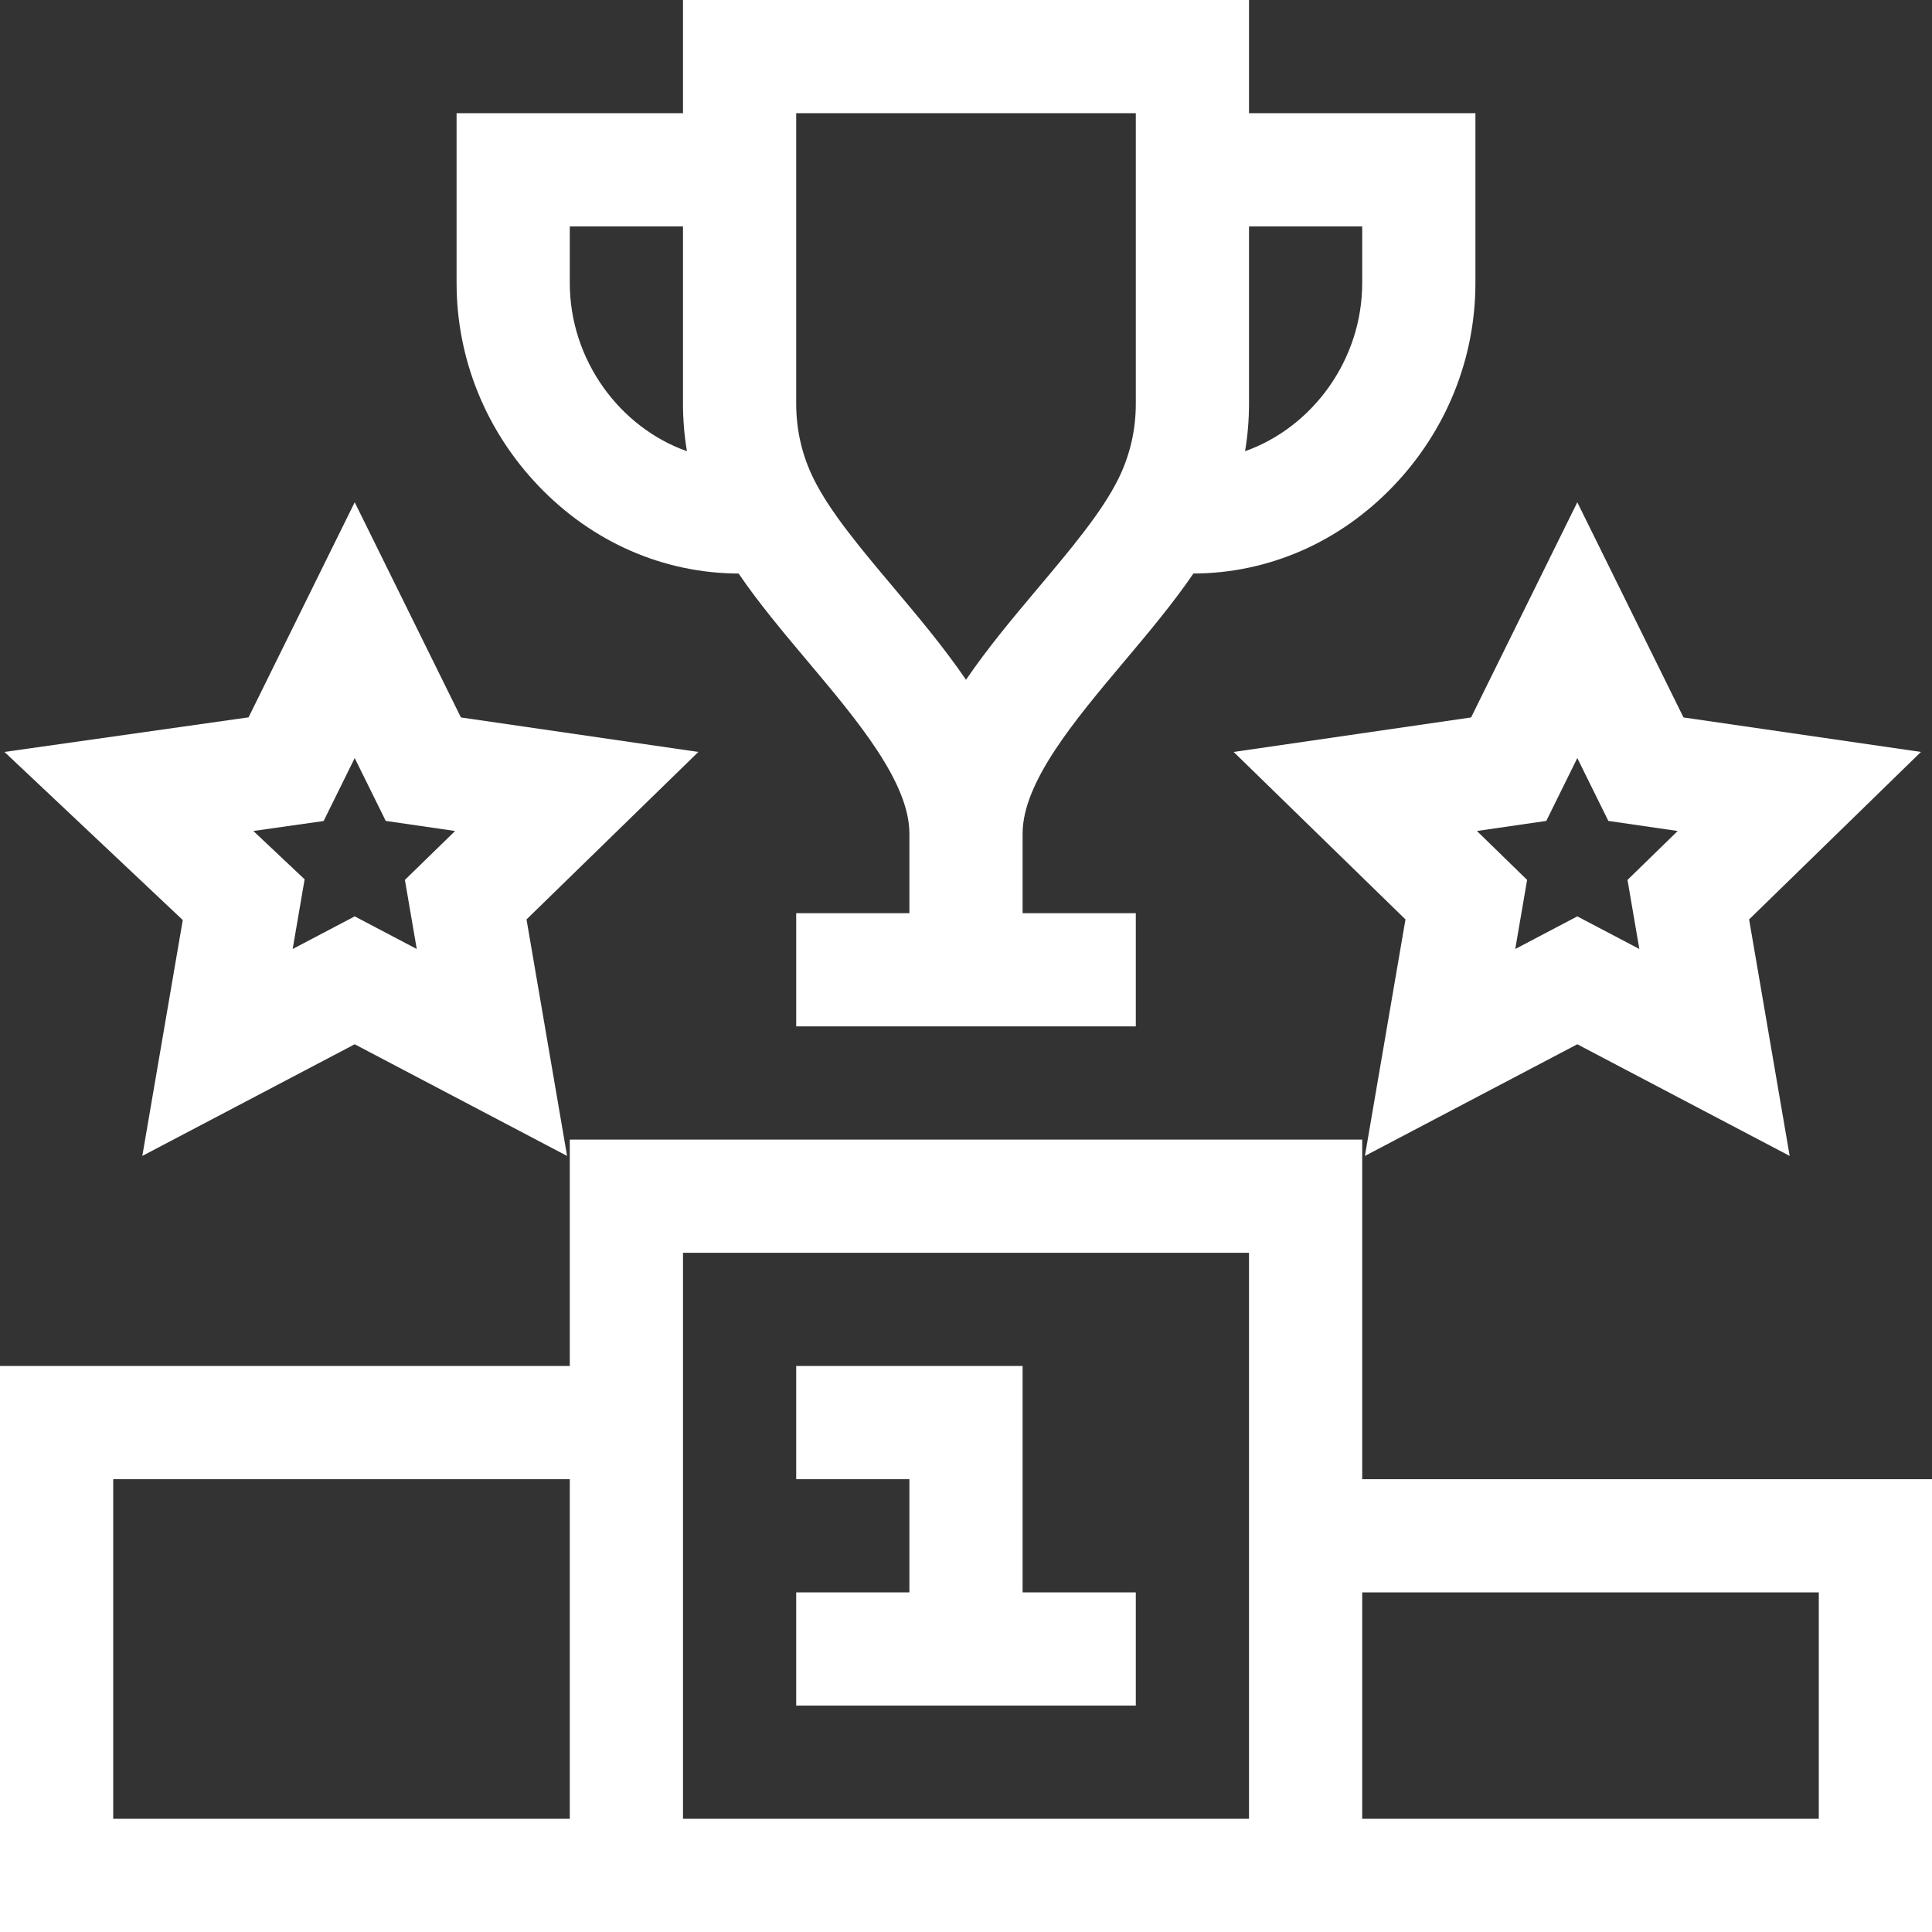 <svg height="512pt" viewBox="0 0 512 512" width="512pt" xmlns="http://www.w3.org/2000/svg" fill="#fff"><rect x="0" y="0" width="512" height="512" fill="#333333" stroke="none"/><path d="m446.145 190.129-28.145-57.023-28.145 57.023-62.926 9.145 45.535 44.383-10.75 62.676 56.285-29.59 56.285 29.59-10.75-62.676 45.535-44.383zm-11.703 61.363-16.441-8.645-16.441 8.645 3.141-18.309-13.301-12.965 18.383-2.668 8.219-16.656 8.223 16.656 18.379 2.672-13.301 12.965zm0 0"/><path d="m122.145 190.129-28.145-57.023-28.129 56.996-64.684 9.172 47.25 44.543-10.723 62.516 56.285-29.59 56.285 29.59-10.75-62.676 45.535-44.383zm-11.703 61.363-16.441-8.645-16.441 8.645 3.168-18.465-13.586-12.809 18.625-2.641 8.234-16.684 8.223 16.656 18.379 2.672-13.301 12.965zm0 0"/><path d="m271 362h-60v30h30v30h-30v30h90v-30h-30zm0 0"/><path d="m512 512v-120h-151v-90h-210v60h-151v150zm-30-90v60h-121v-60zm-301-90h150v150h-150zm-151 150v-90h121v90zm0 0"/><path d="m298.051 175.141c6.344-7.539 12.828-15.254 18.211-23.148 19.945-.07 38.762-8.301 53.008-23.199 14.012-14.66 21.73-33.766 21.73-53.793v-45h-60v-30h-150v30h-60v45c0 20.027 7.719 39.133 21.73 53.793 14.246 14.898 33.062 23.129 53.008 23.199 5.383 7.895 11.867 15.609 18.211 23.148 13.297 15.809 27.051 32.152 27.051 45.793v21.066h-30v30h90v-30h-30v-21.066c0-13.641 13.754-29.984 27.051-45.793zm62.949-115.141v15c0 20.414-13.234 38.277-31.047 44.574.695-4.117 1.047-8.312 1.047-12.574v-47zm-210 15v-15h30v47c0 4.262.352 8.457 1.047 12.574-17.812-6.297-31.047-24.16-31.047-44.574zm85.906 80.828c-8.715-10.359-16.949-20.145-21.293-28.953-3.062-6.203-4.613-12.891-4.613-19.875v-77h90v77c0 6.984-1.551 13.672-4.613 19.875-4.344 8.809-12.578 18.594-21.293 28.953-6.461 7.68-13.273 15.777-19.094 24.32-5.82-8.543-12.633-16.641-19.094-24.32zm0 0"/></svg>